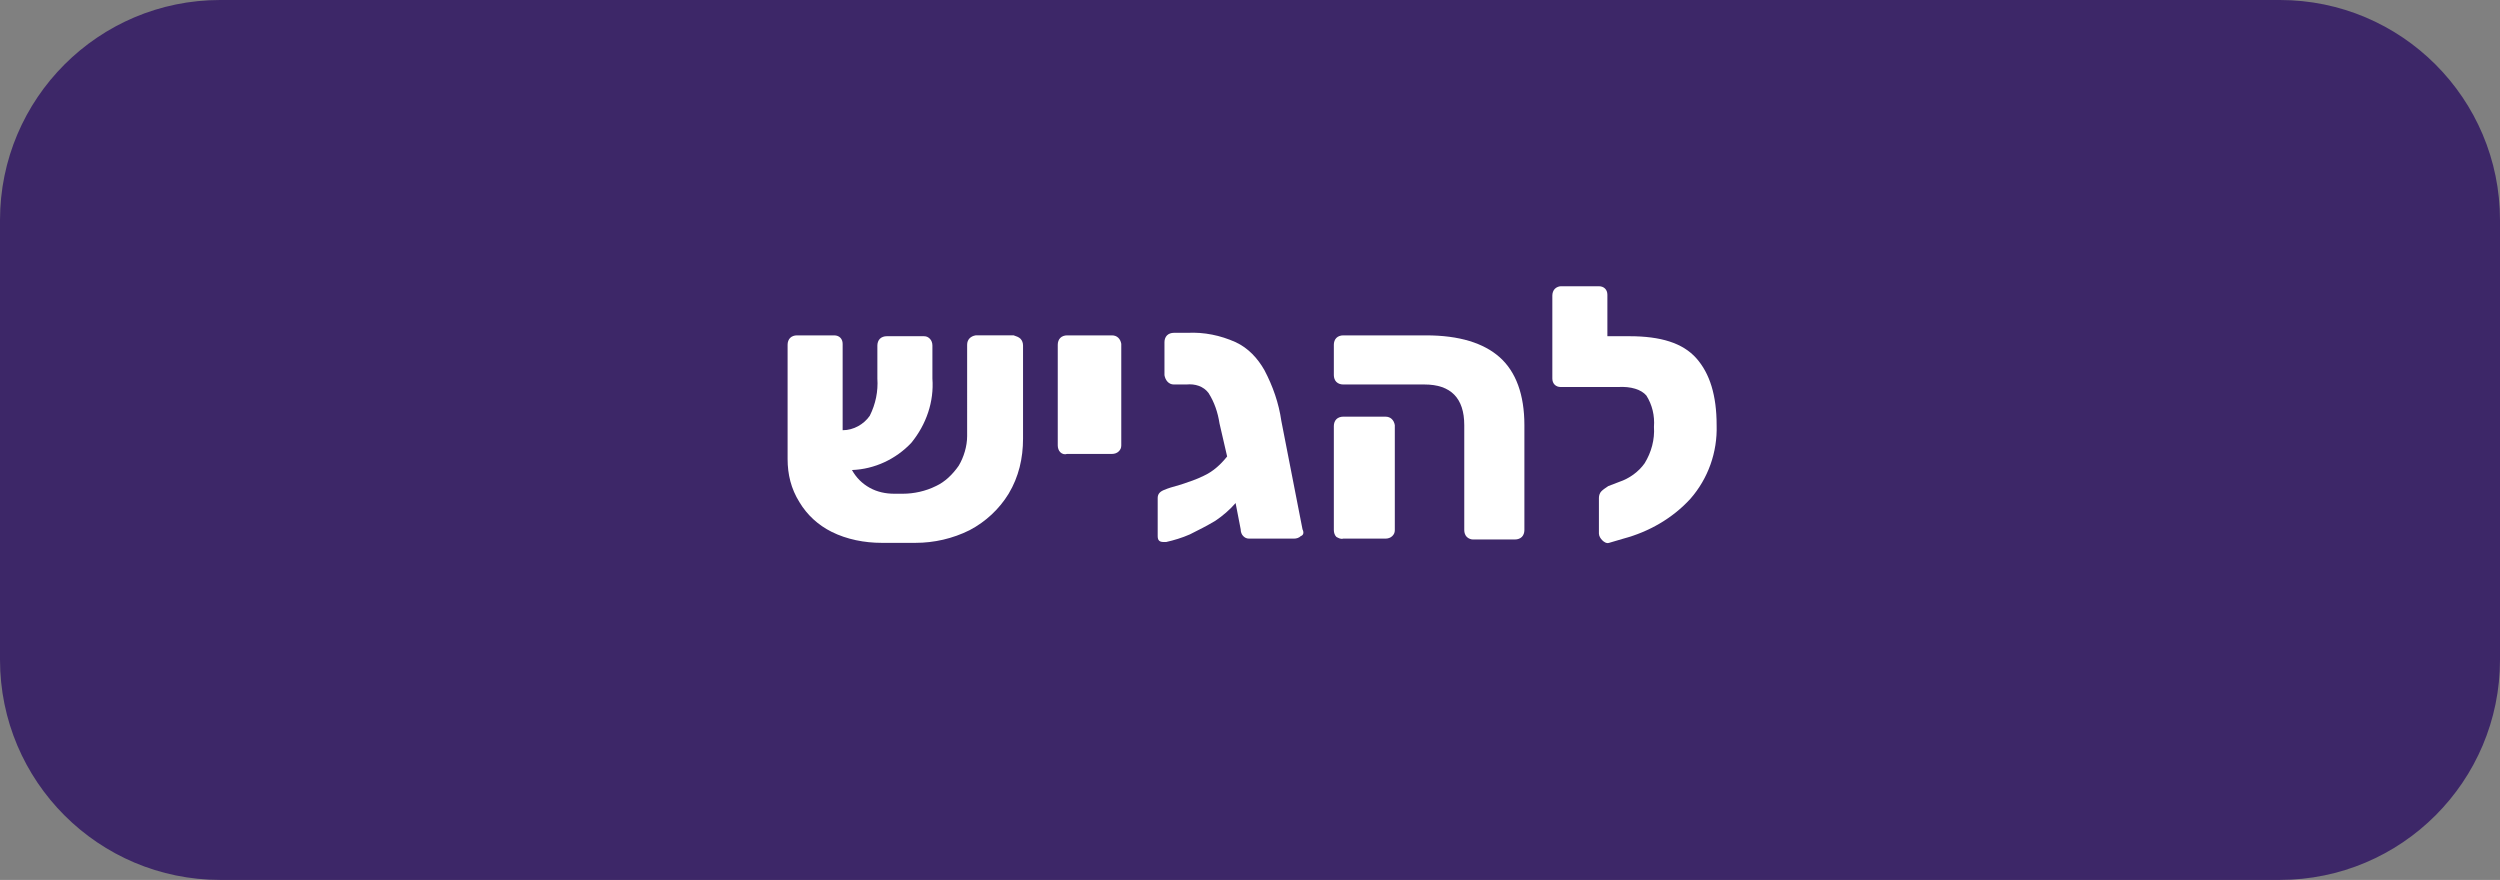 <?xml version="1.0" encoding="utf-8"?>
<!-- Generator: Adobe Illustrator 23.0.0, SVG Export Plug-In . SVG Version: 6.00 Build 0)  -->
<svg version="1.1" id="b5b75fd0-2a88-4c36-a697-fbdac7a1ef87"
	 xmlns="http://www.w3.org/2000/svg" xmlns:xlink="http://www.w3.org/1999/xlink" x="0px" y="0px" viewBox="0 0 295.2 103.9"
	 style="enable-background:new 0 0 295.2 103.9;" xml:space="preserve">
<rect x="0" y="0" width="295.2" height="103.9" fill="#808080" stroke="none"/>
<style type="text/css">
	.st0{fill:#3D2768;stroke:#3D2768;stroke-width:6;}
	.st1{fill:#FFFFFF;}
</style>
<title>to_hand</title>
<path id="f04a1980-9f11-4119-b000-1b0fbd9dabca" class="st0" d="M26,3h243.2c12.7,0,23,10.3,23,23v51.9c0,12.7-10.3,23-23,23H26
	c-12.7,0-23-10.3-23-23V26C3,13.3,13.3,3,26,3z"/>
<path class="st1" d="M120.5,40c0.2,0.2,0.3,0.5,0.3,0.8v11c0,2.3-0.5,4.5-1.7,6.5c-1.1,1.8-2.7,3.3-4.6,4.3c-2,1-4.2,1.5-6.4,1.5h-4
	c-2,0-4.1-0.4-5.9-1.3c-1.6-0.8-2.9-2-3.8-3.5C93.4,57.7,93,56,93,54.2V40.7c0-0.3,0.1-0.6,0.3-0.8c0.2-0.2,0.5-0.3,0.8-0.3h4.4
	c0.6,0,1,0.4,1,1c0,0,0,0.1,0,0.1l0,10.1c1.3,0,2.5-0.7,3.2-1.7c0.7-1.4,1-2.9,0.9-4.4v-3.9c0-0.3,0.1-0.6,0.3-0.8
	c0.2-0.2,0.5-0.3,0.8-0.3h4.4c0.3,0,0.5,0.1,0.7,0.3c0.2,0.2,0.3,0.5,0.3,0.8v3.9c0.2,2.7-0.7,5.4-2.5,7.6c-1.8,1.9-4.3,3.1-7,3.2
	c0.5,0.9,1.2,1.6,2.1,2.1c0.9,0.5,1.9,0.7,2.9,0.7h1c1.3,0,2.7-0.3,3.9-0.9c1.1-0.5,2-1.4,2.7-2.4c0.6-1,1-2.3,1-3.5V40.7
	c0-0.6,0.4-1,1-1.1c0,0,0.1,0,0.1,0h4.4C120,39.7,120.3,39.8,120.5,40z"/>
<path class="st1" d="M125.2,53.4c-0.2-0.2-0.3-0.5-0.3-0.8V40.7c0-0.3,0.1-0.6,0.3-0.8c0.2-0.2,0.5-0.3,0.8-0.3h5.3
	c0.6,0,1,0.4,1.1,1c0,0,0,0.1,0,0.1v11.9c0,0.3-0.1,0.5-0.3,0.7c-0.2,0.2-0.5,0.3-0.8,0.3H126C125.7,53.7,125.4,53.6,125.2,53.4z"/>
<path class="st1" d="M153.6,63.3c-0.2,0.2-0.5,0.3-0.8,0.3h-5.3c-0.3,0-0.5-0.1-0.7-0.3c-0.2-0.2-0.3-0.5-0.3-0.8l-0.6-3.1
	c-0.7,0.8-1.5,1.5-2.4,2.1c-1,0.6-2,1.1-3,1.6c-0.9,0.4-1.9,0.7-2.8,0.9l-0.3,0c-0.5,0-0.7-0.2-0.7-0.7v-4.5c0-0.5,0.3-0.8,0.9-1
	c0.2-0.1,0.8-0.3,1.9-0.6c0.9-0.3,1.8-0.6,2.6-1c1.1-0.5,2-1.3,2.8-2.3L144,50c-0.2-1.3-0.6-2.5-1.3-3.6c-0.6-0.8-1.6-1.1-2.6-1
	h-1.5c-0.6,0-1-0.5-1.1-1.1v-3.9c0-0.3,0.1-0.6,0.3-0.8c0.2-0.2,0.5-0.3,0.8-0.3h1.6c2-0.1,3.9,0.3,5.7,1.1c1.5,0.7,2.6,1.9,3.4,3.3
	c1,1.9,1.7,3.9,2,6l2.5,12.8C154,62.9,153.9,63.2,153.6,63.3z"/>
<path class="st1" d="M173.2,63.4c-0.2-0.2-0.3-0.5-0.3-0.8V50.2c0-3.2-1.6-4.8-4.7-4.8h-9.6c-0.3,0-0.6-0.1-0.8-0.3
	c-0.2-0.2-0.3-0.5-0.3-0.8v-3.6c0-0.3,0.1-0.6,0.3-0.8c0.2-0.2,0.5-0.3,0.8-0.3h9.8c3.9,0,6.8,0.9,8.7,2.6c1.9,1.7,2.9,4.4,2.9,8
	v12.4c0,0.3-0.1,0.6-0.3,0.8c-0.2,0.2-0.5,0.3-0.8,0.3h-5C173.7,63.7,173.4,63.6,173.2,63.4z M157.8,63.4c-0.2-0.2-0.3-0.5-0.3-0.8
	V50.3c0-0.3,0.1-0.6,0.3-0.8c0.2-0.2,0.5-0.3,0.8-0.3h5c0.6,0,1,0.4,1.1,1c0,0,0,0.1,0,0.1v12.3c0,0.3-0.1,0.5-0.3,0.7
	c-0.2,0.2-0.5,0.3-0.8,0.3h-5C158.3,63.7,158,63.5,157.8,63.4z"/>
<path class="st1" d="M200.3,42.3c1.6,1.8,2.4,4.4,2.4,7.9c0.1,3.2-1,6.3-3.1,8.7c-2.1,2.3-4.9,3.9-7.9,4.7l-1.7,0.5
	c-0.3,0.1-0.6-0.1-0.8-0.3c-0.2-0.2-0.4-0.5-0.4-0.8v-4.2c0-0.3,0.1-0.6,0.3-0.8c0.2-0.2,0.5-0.4,0.8-0.6l1.3-0.5
	c1.2-0.4,2.3-1.2,3-2.2c0.8-1.3,1.2-2.8,1.1-4.3c0.1-1.3-0.2-2.6-0.9-3.7c-0.6-0.7-1.8-1.1-3.4-1h-1.1l-5.6,0c-0.6,0-1-0.4-1-1
	c0,0,0-0.1,0-0.1v-9.7c0-0.3,0.1-0.6,0.3-0.8c0.2-0.2,0.5-0.3,0.7-0.3h4.5c0.6,0,1,0.4,1,1c0,0,0,0.1,0,0.1v4.8h2.6
	C196.1,39.7,198.7,40.5,200.3,42.3z"/>
</svg>
